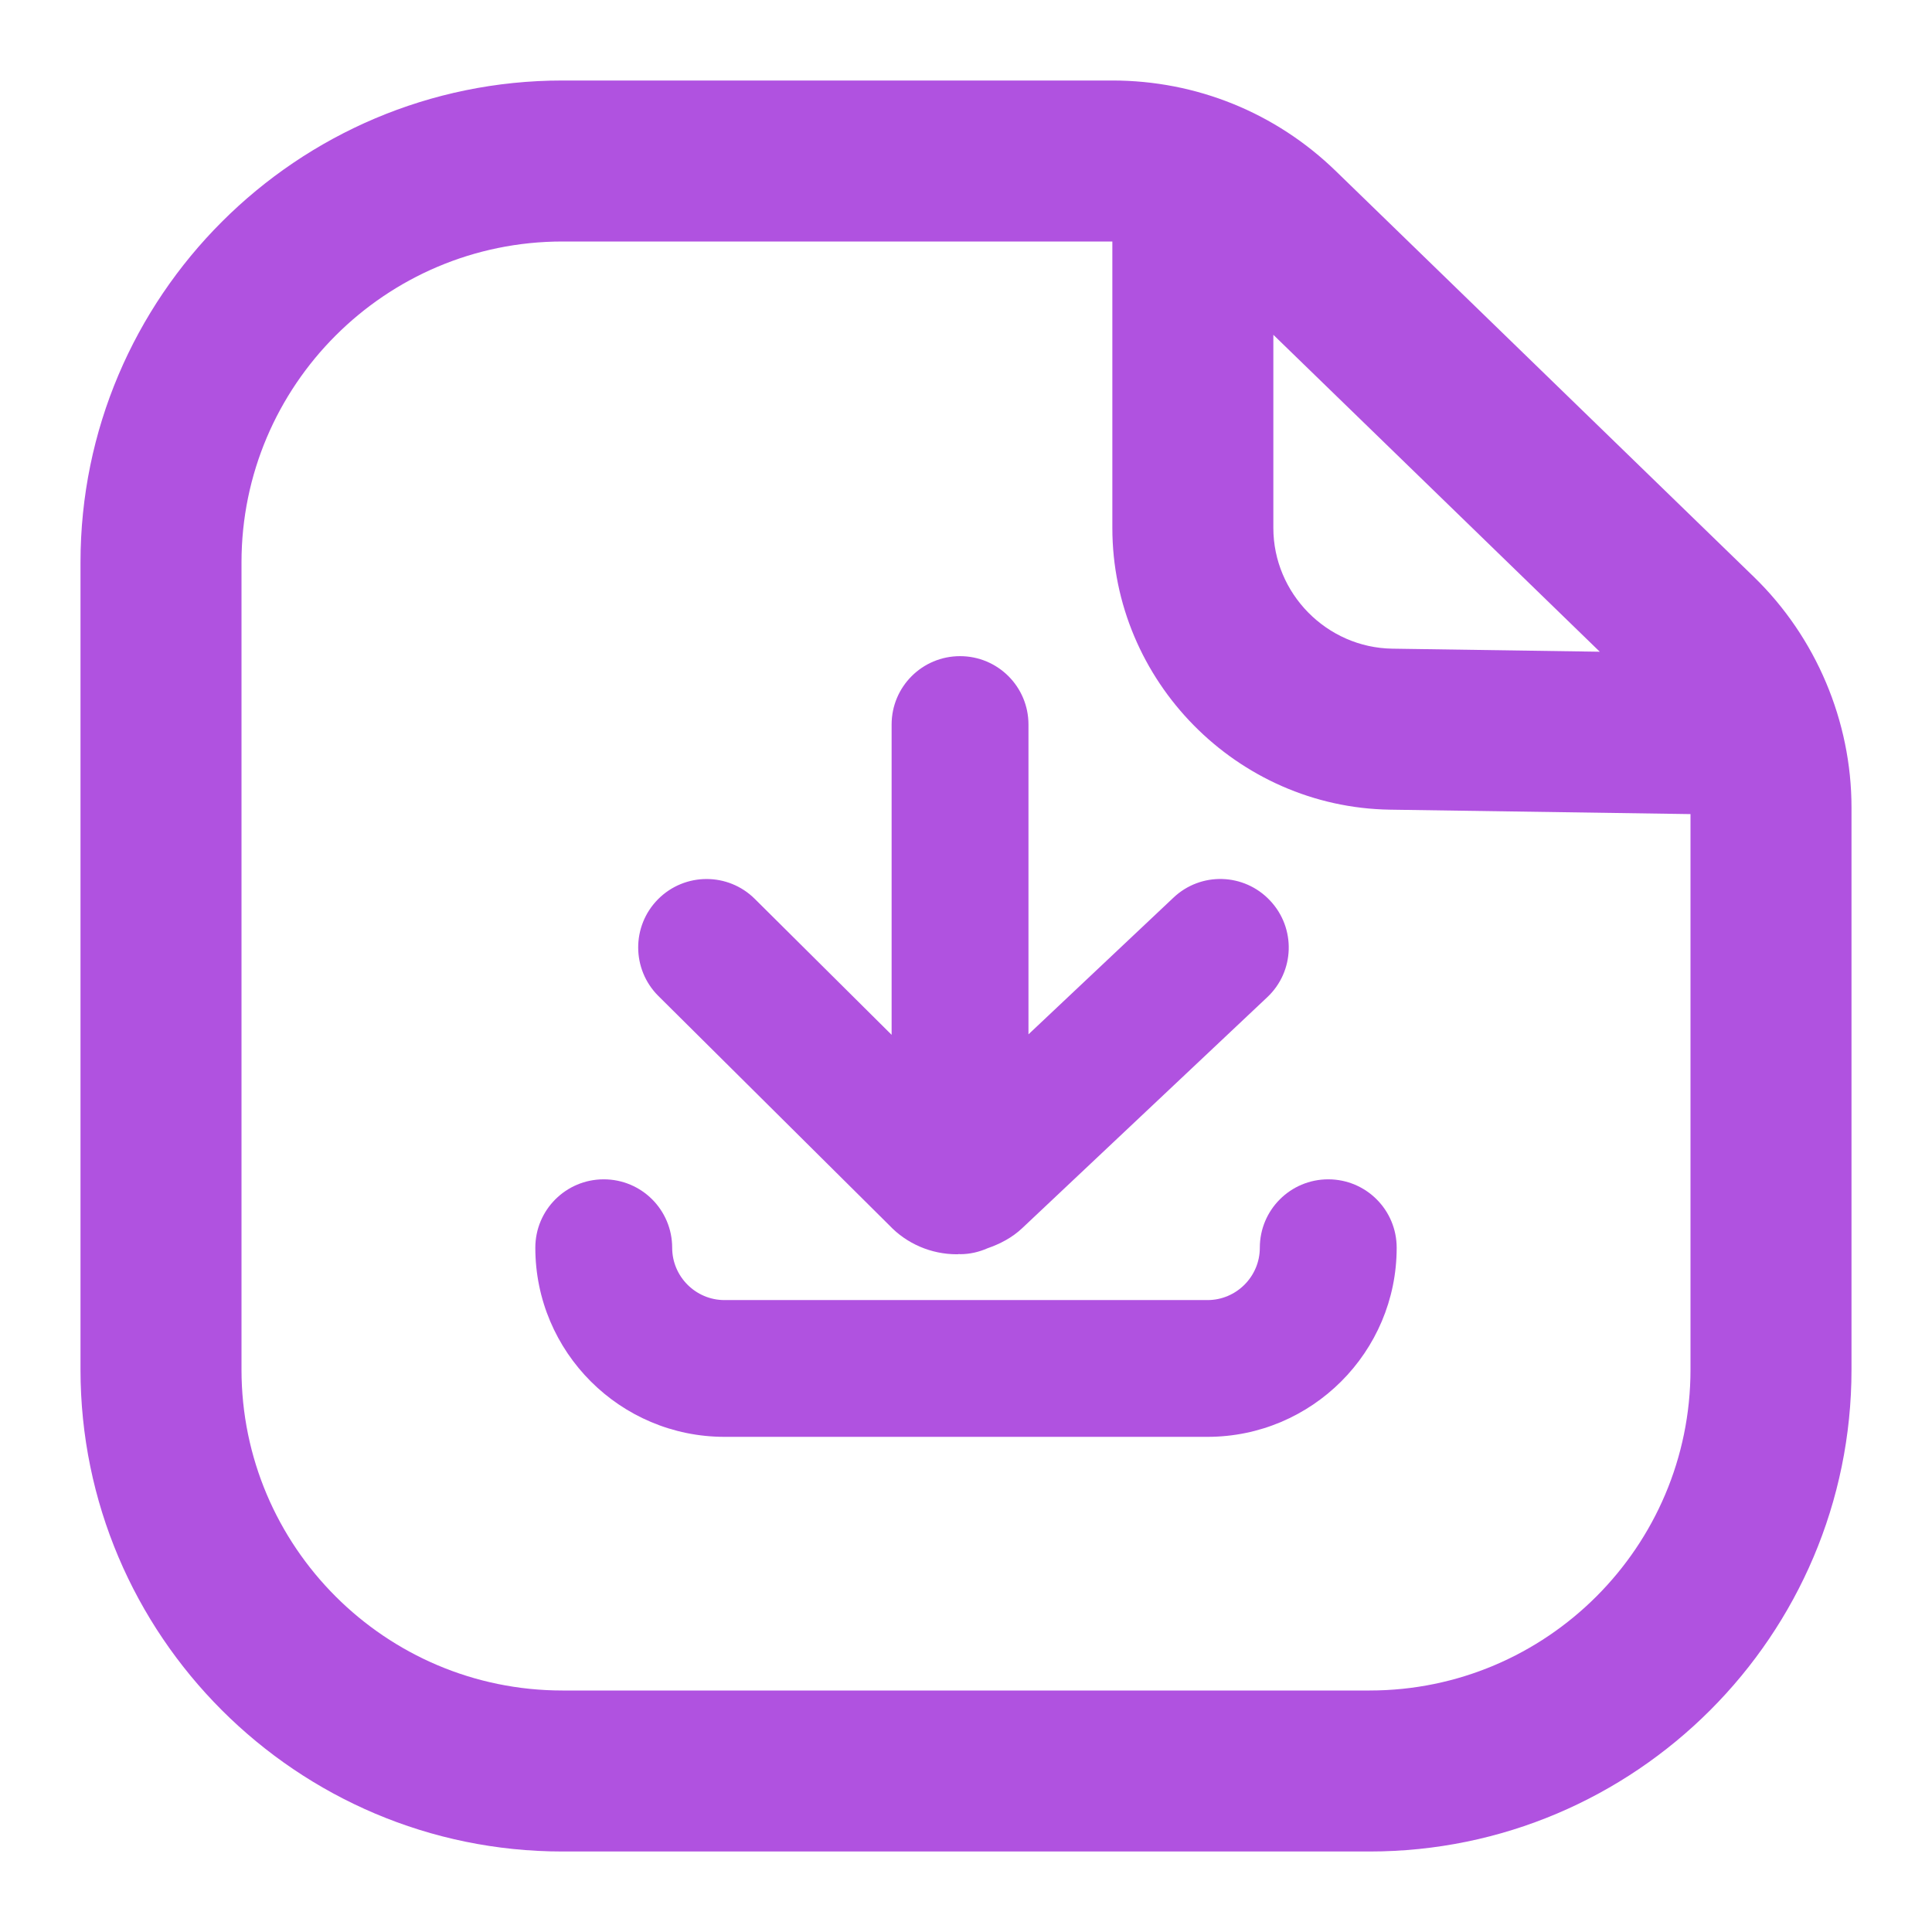 <?xml version="1.0" encoding="UTF-8"?>
<svg width="24px" height="24px" viewBox="0 0 24 24" version="1.1" xmlns="http://www.w3.org/2000/svg" xmlns:xlink="http://www.w3.org/1999/xlink">
    <title>Icon/attachment/file_download</title>
    <g id="Icon/attachment/file_download" stroke="none" stroke-width="1" fill="none" fill-rule="evenodd">
        <path d="M13.817,1 C14.862,1 15.849,1.4 16.597,2.128 L16.597,2.128 L21.789,7.168 C22.559,7.916 23,8.959 23,10.031 L23,10.031 L23,17.014 C23,20.314 20.315,23 17.014,23 L17.014,23 L6.987,23 C3.686,23 1,20.314 1,17.014 L1,17.014 L1,6.986 C1,3.686 3.686,1 6.987,1 L6.987,1 Z M13.818,3 L6.987,3 C4.788,3 3,4.788 3,6.986 L3,6.986 L3,17.014 C3,19.212 4.788,21 6.987,21 L6.987,21 L17.014,21 C19.212,21 21,19.212 21,17.014 L21,17.014 L21,10.113 L17.267,10.058 C15.365,10.029 13.818,8.459 13.818,6.558 L13.818,6.558 L13.818,3 Z M16.5,14.65 C16.97,14.65 17.35,15.03 17.35,15.5 C17.35,16.796 16.296,17.849 15,17.849 L15,17.849 L9,17.849 C7.704,17.849 6.65,16.796 6.65,15.5 C6.65,15.03 7.03,14.65 7.5,14.65 C7.97,14.65 8.35,15.03 8.35,15.5 C8.35,15.858 8.642,16.15 9,16.15 L9,16.15 L15,16.15 C15.358,16.15 15.65,15.858 15.65,15.5 C15.65,15.03 16.03,14.65 16.5,14.65 Z M11.926,8.151 C12.396,8.151 12.776,8.531 12.776,9 L12.776,9 L12.776,12.849 L14.576,11.152 C14.917,10.828 15.455,10.844 15.777,11.187 C16.1,11.529 16.084,12.067 15.742,12.388 L15.742,12.388 L12.699,15.256 C12.574,15.374 12.425,15.452 12.266,15.507 C12.161,15.553 12.047,15.58 11.926,15.58 L11.926,15.58 L11.914,15.578 C11.908,15.578 11.902,15.581 11.897,15.581 L11.897,15.581 L11.885,15.581 C11.569,15.581 11.264,15.451 11.048,15.222 L11.048,15.222 L8.179,12.373 C7.846,12.042 7.844,11.504 8.174,11.171 C8.507,10.836 9.045,10.837 9.376,11.166 L9.376,11.166 L11.076,12.855 L11.076,9 C11.076,8.531 11.456,8.151 11.926,8.151 Z M15.818,4.159 L15.818,6.558 C15.818,7.372 16.481,8.046 17.296,8.058 L17.296,8.058 L19.873,8.096 L15.818,4.159 Z" id="Combined-Shape" fill="#B052E0"></path>
    </g>
</svg>